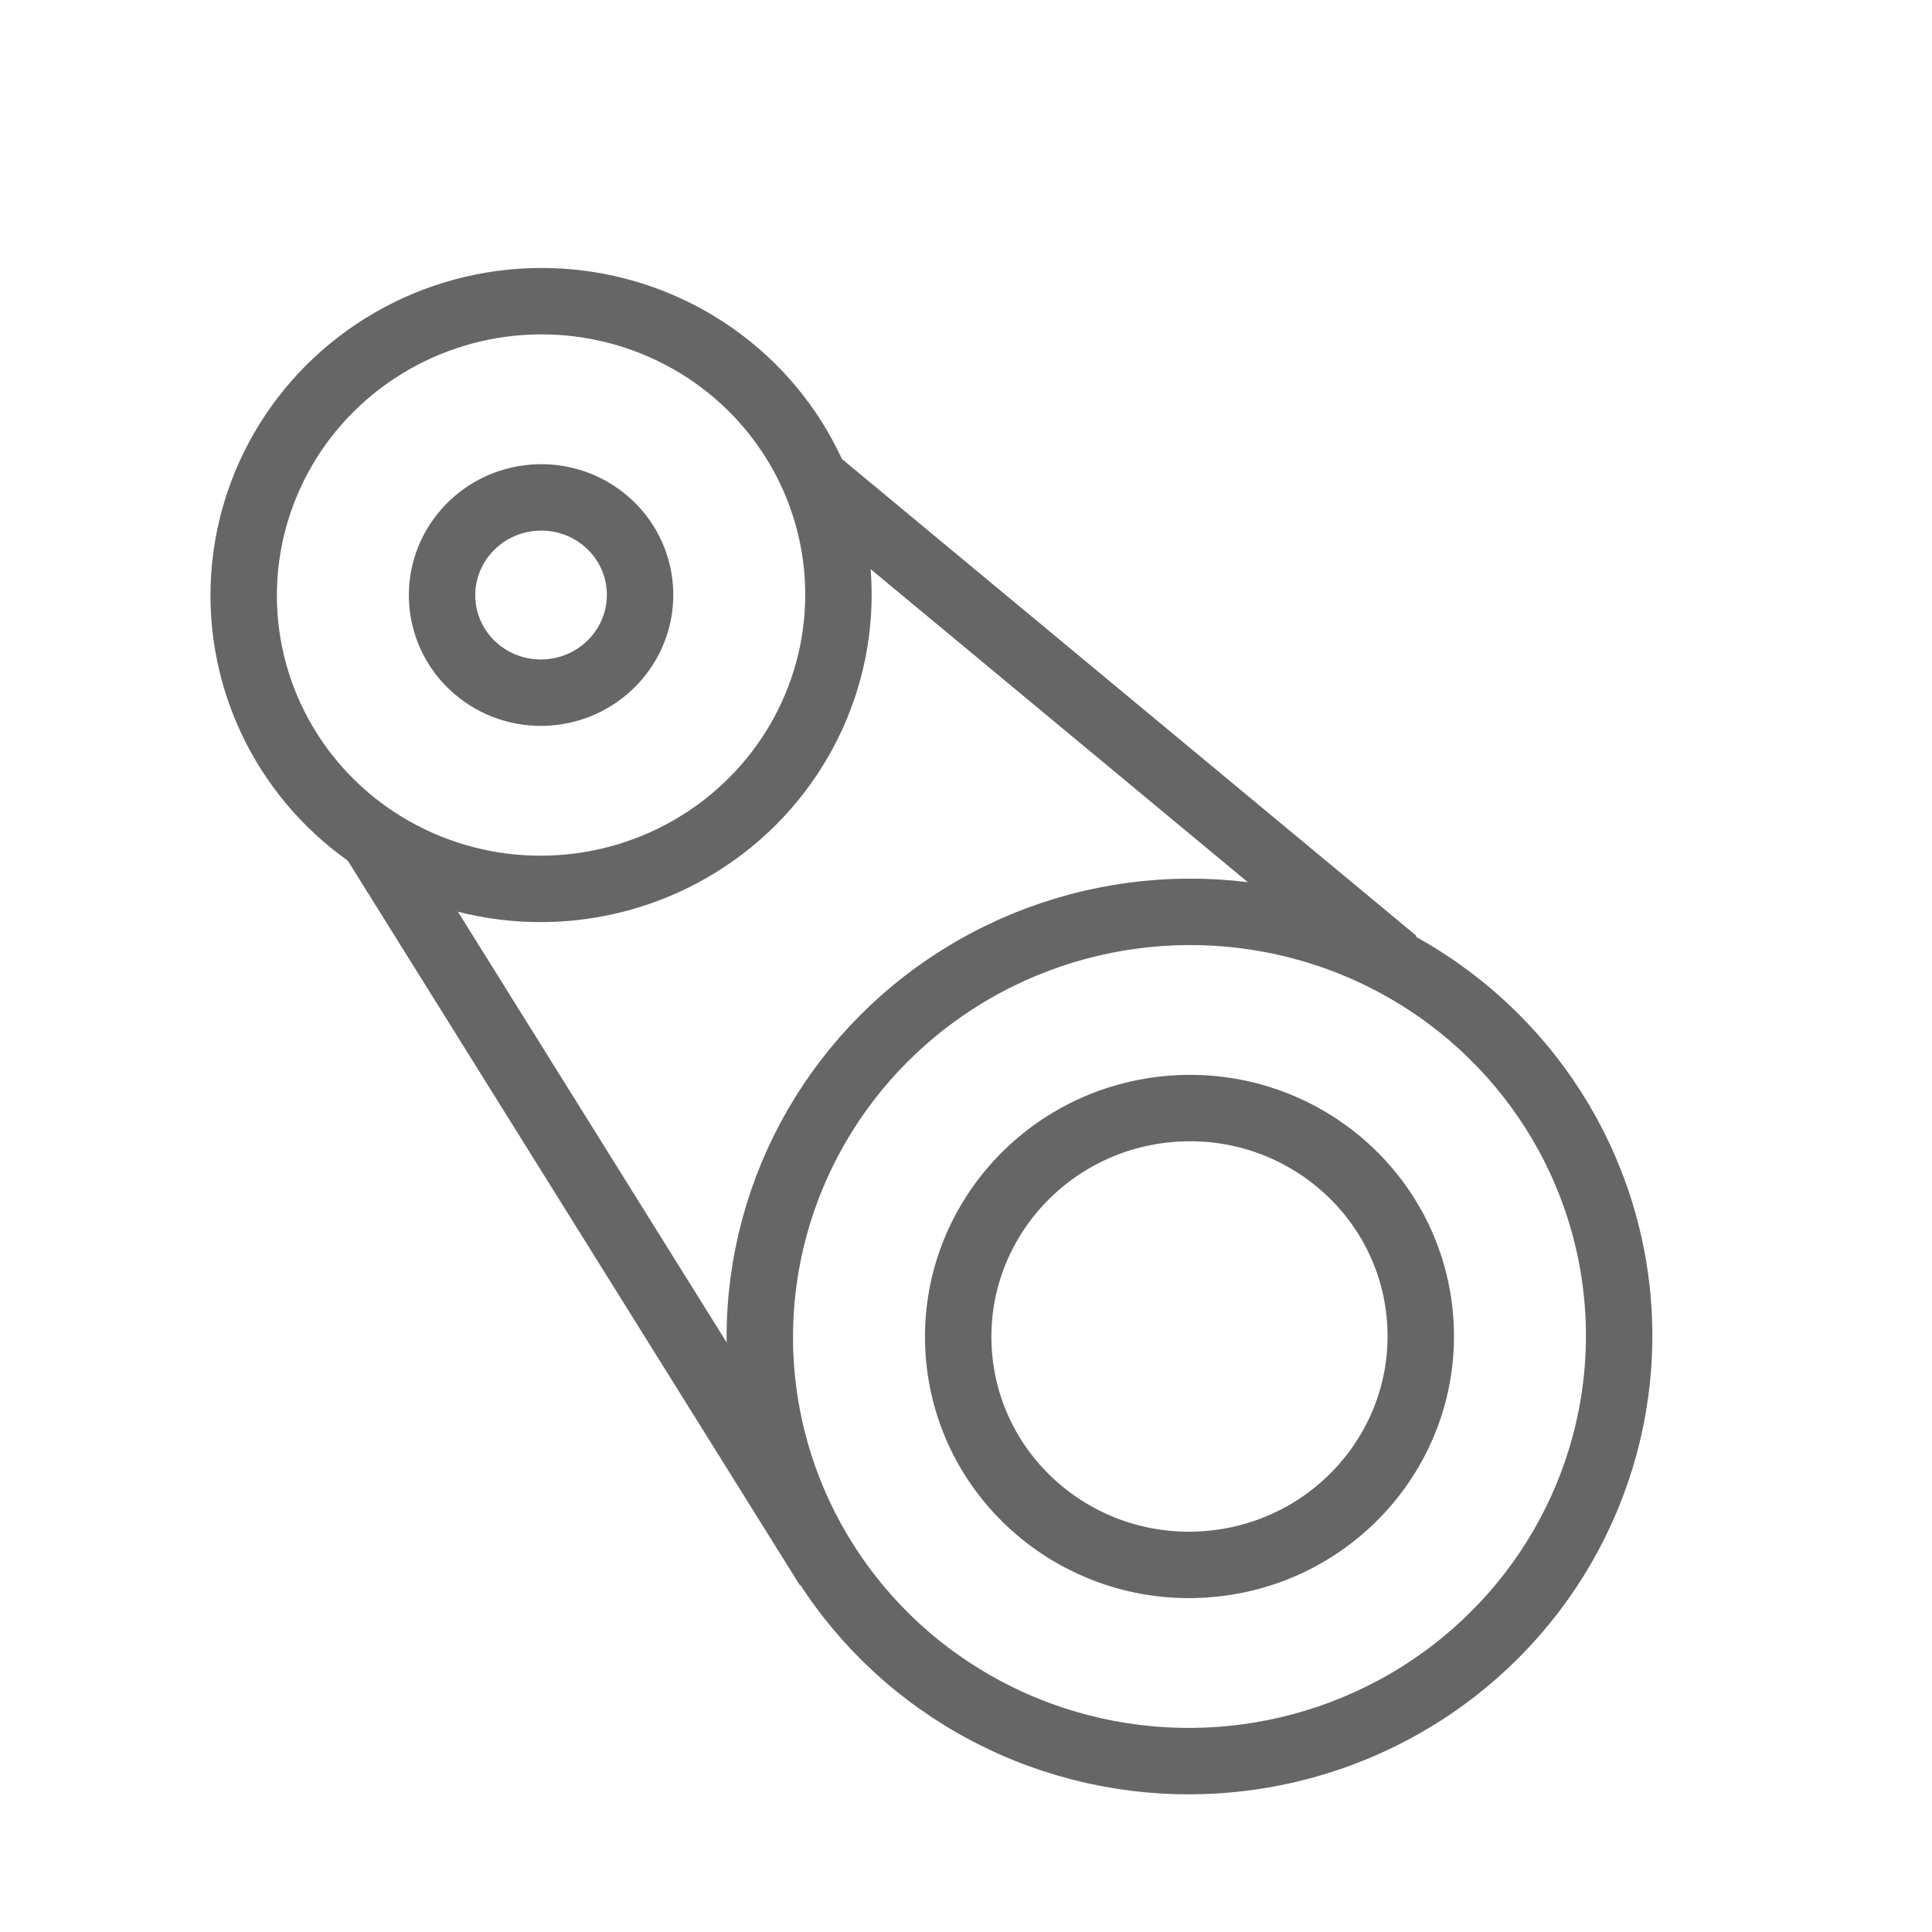 <svg xmlns="http://www.w3.org/2000/svg" width="32" height="32" viewBox="0 0 32 32">
    <g fill="none" fill-rule="evenodd">
        <g>
            <g>
                <g>
                    <g>
                        <g>
                            <g>
                                <path d="M0 0H32V32H0z" transform="translate(-55, -598) translate(0, 112) translate(16, 162) translate(0, 296) translate(27, 16) translate(12, 12)"/>
                                <g stroke="#666" stroke-width="1.1" transform="translate(-55, -598) translate(0, 112) translate(16, 162) translate(0, 296) translate(27, 16) translate(12, 12) translate(15.5, 17) rotate(-4) translate(-15.5, -17) translate(4, 4)">
                                    <ellipse cx="15.333" cy="18.417" rx="7.117" ry="7.033"/>
                                    <ellipse cx="15.333" cy="18.417" rx="3.831" ry="3.783"/>
                                    <path d="M10.096 3.792L19.167 12.458"/>
                                    <ellipse cx="5.476" cy="5.417" rx="4.926" ry="4.867"/>
                                    <ellipse cx="5.476" cy="5.417" rx="1.64" ry="1.617"/>
                                    <path d="M2.346 9.107L9.095 21.822"/>
                                </g>
                            </g>
                        </g>
                    </g>
                </g>
            </g>
        </g>
    </g>
</svg>
